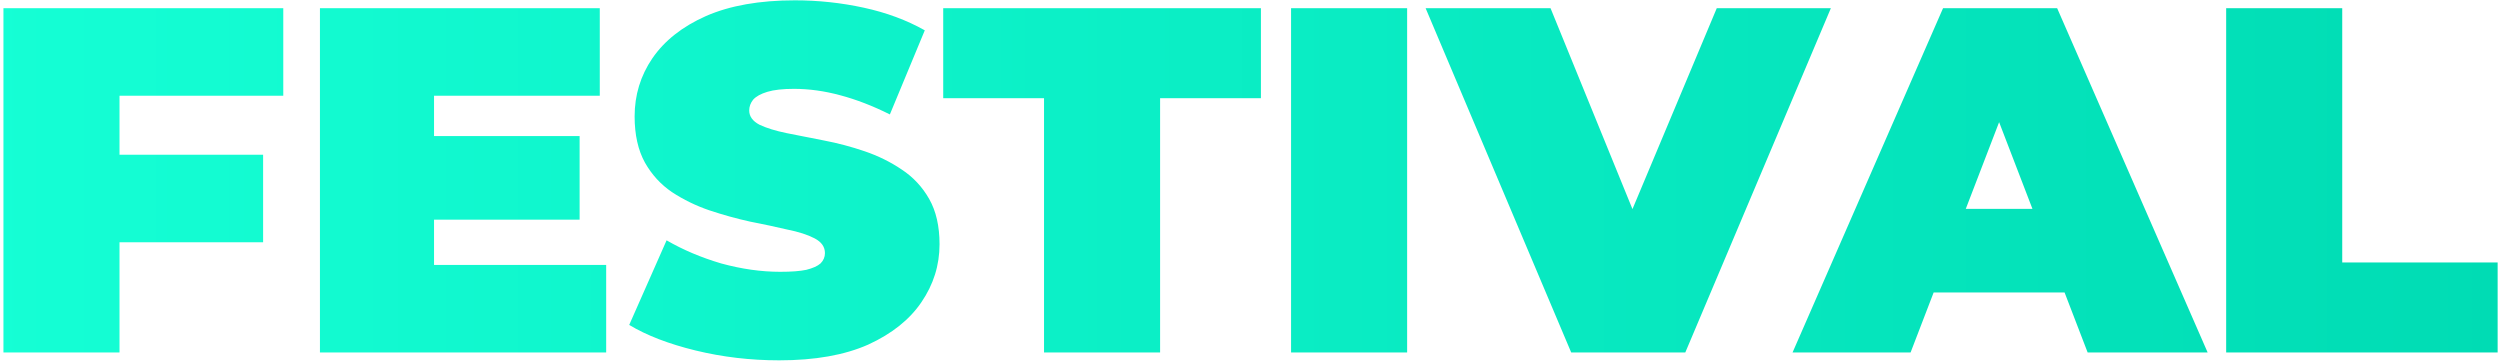<svg width="305" height="44" viewBox="0 0 305 44" fill="none" xmlns="http://www.w3.org/2000/svg">
<path d="M13.62 18.88H32.1V29.56H13.62V18.88ZM14.58 43H0.42V1H34.56V11.68H14.58V43ZM51.993 16.6H70.713V26.8H51.993V16.6ZM52.953 32.32H73.953V43H39.033V1H73.173V11.68H52.953V32.32ZM95.064 43.96C91.544 43.96 88.144 43.56 84.864 42.76C81.584 41.96 78.884 40.92 76.764 39.64L81.324 29.32C83.324 30.48 85.544 31.42 87.984 32.14C90.464 32.82 92.864 33.16 95.184 33.16C96.544 33.16 97.604 33.08 98.364 32.92C99.164 32.72 99.744 32.46 100.104 32.14C100.464 31.78 100.644 31.36 100.644 30.88C100.644 30.12 100.224 29.52 99.384 29.08C98.544 28.64 97.424 28.28 96.024 28C94.664 27.68 93.164 27.36 91.524 27.04C89.884 26.68 88.224 26.22 86.544 25.66C84.904 25.1 83.384 24.36 81.984 23.44C80.624 22.52 79.524 21.32 78.684 19.84C77.844 18.32 77.424 16.44 77.424 14.2C77.424 11.6 78.144 9.24 79.584 7.12C81.064 4.96 83.244 3.24 86.124 1.96C89.044 0.68 92.664 0.04 96.984 0.04C99.824 0.04 102.624 0.34 105.384 0.94C108.144 1.54 110.624 2.46 112.824 3.7L108.564 13.96C106.484 12.92 104.464 12.14 102.504 11.62C100.584 11.1 98.704 10.84 96.864 10.84C95.504 10.84 94.424 10.96 93.624 11.2C92.824 11.44 92.244 11.76 91.884 12.16C91.564 12.56 91.404 13 91.404 13.48C91.404 14.2 91.824 14.78 92.664 15.22C93.504 15.62 94.604 15.96 95.964 16.24C97.364 16.52 98.884 16.82 100.524 17.14C102.204 17.46 103.864 17.9 105.504 18.46C107.144 19.02 108.644 19.76 110.004 20.68C111.404 21.6 112.524 22.8 113.364 24.28C114.204 25.76 114.624 27.6 114.624 29.8C114.624 32.36 113.884 34.72 112.404 36.88C110.964 39 108.804 40.72 105.924 42.04C103.044 43.32 99.424 43.96 95.064 43.96ZM127.372 43V11.98H115.072V1H153.832V11.98H141.532V43H127.372ZM157.51 43V1H171.67V43H157.51ZM191.686 43L173.926 1H189.166L203.626 36.46H194.566L209.446 1H223.366L205.606 43H191.686ZM218.692 43L237.052 1H250.972L269.332 43H254.692L241.132 7.72H246.652L233.092 43H218.692ZM229.612 35.68L233.212 25.48H252.532L256.132 35.68H229.612ZM271.592 43V1H285.752V32.02H304.712V43H271.592Z" fill="url(#paint0_linear_8003_836)"/>
<defs>
<linearGradient id="paint0_linear_8003_836" x1="-3" y1="21.5" x2="306" y2="21.5" gradientUnits="userSpaceOnUse">
<stop stop-color="#15FFD5"/>
<stop offset="1" stop-color="#00DCB4"/>
</linearGradient>
</defs>
</svg>
